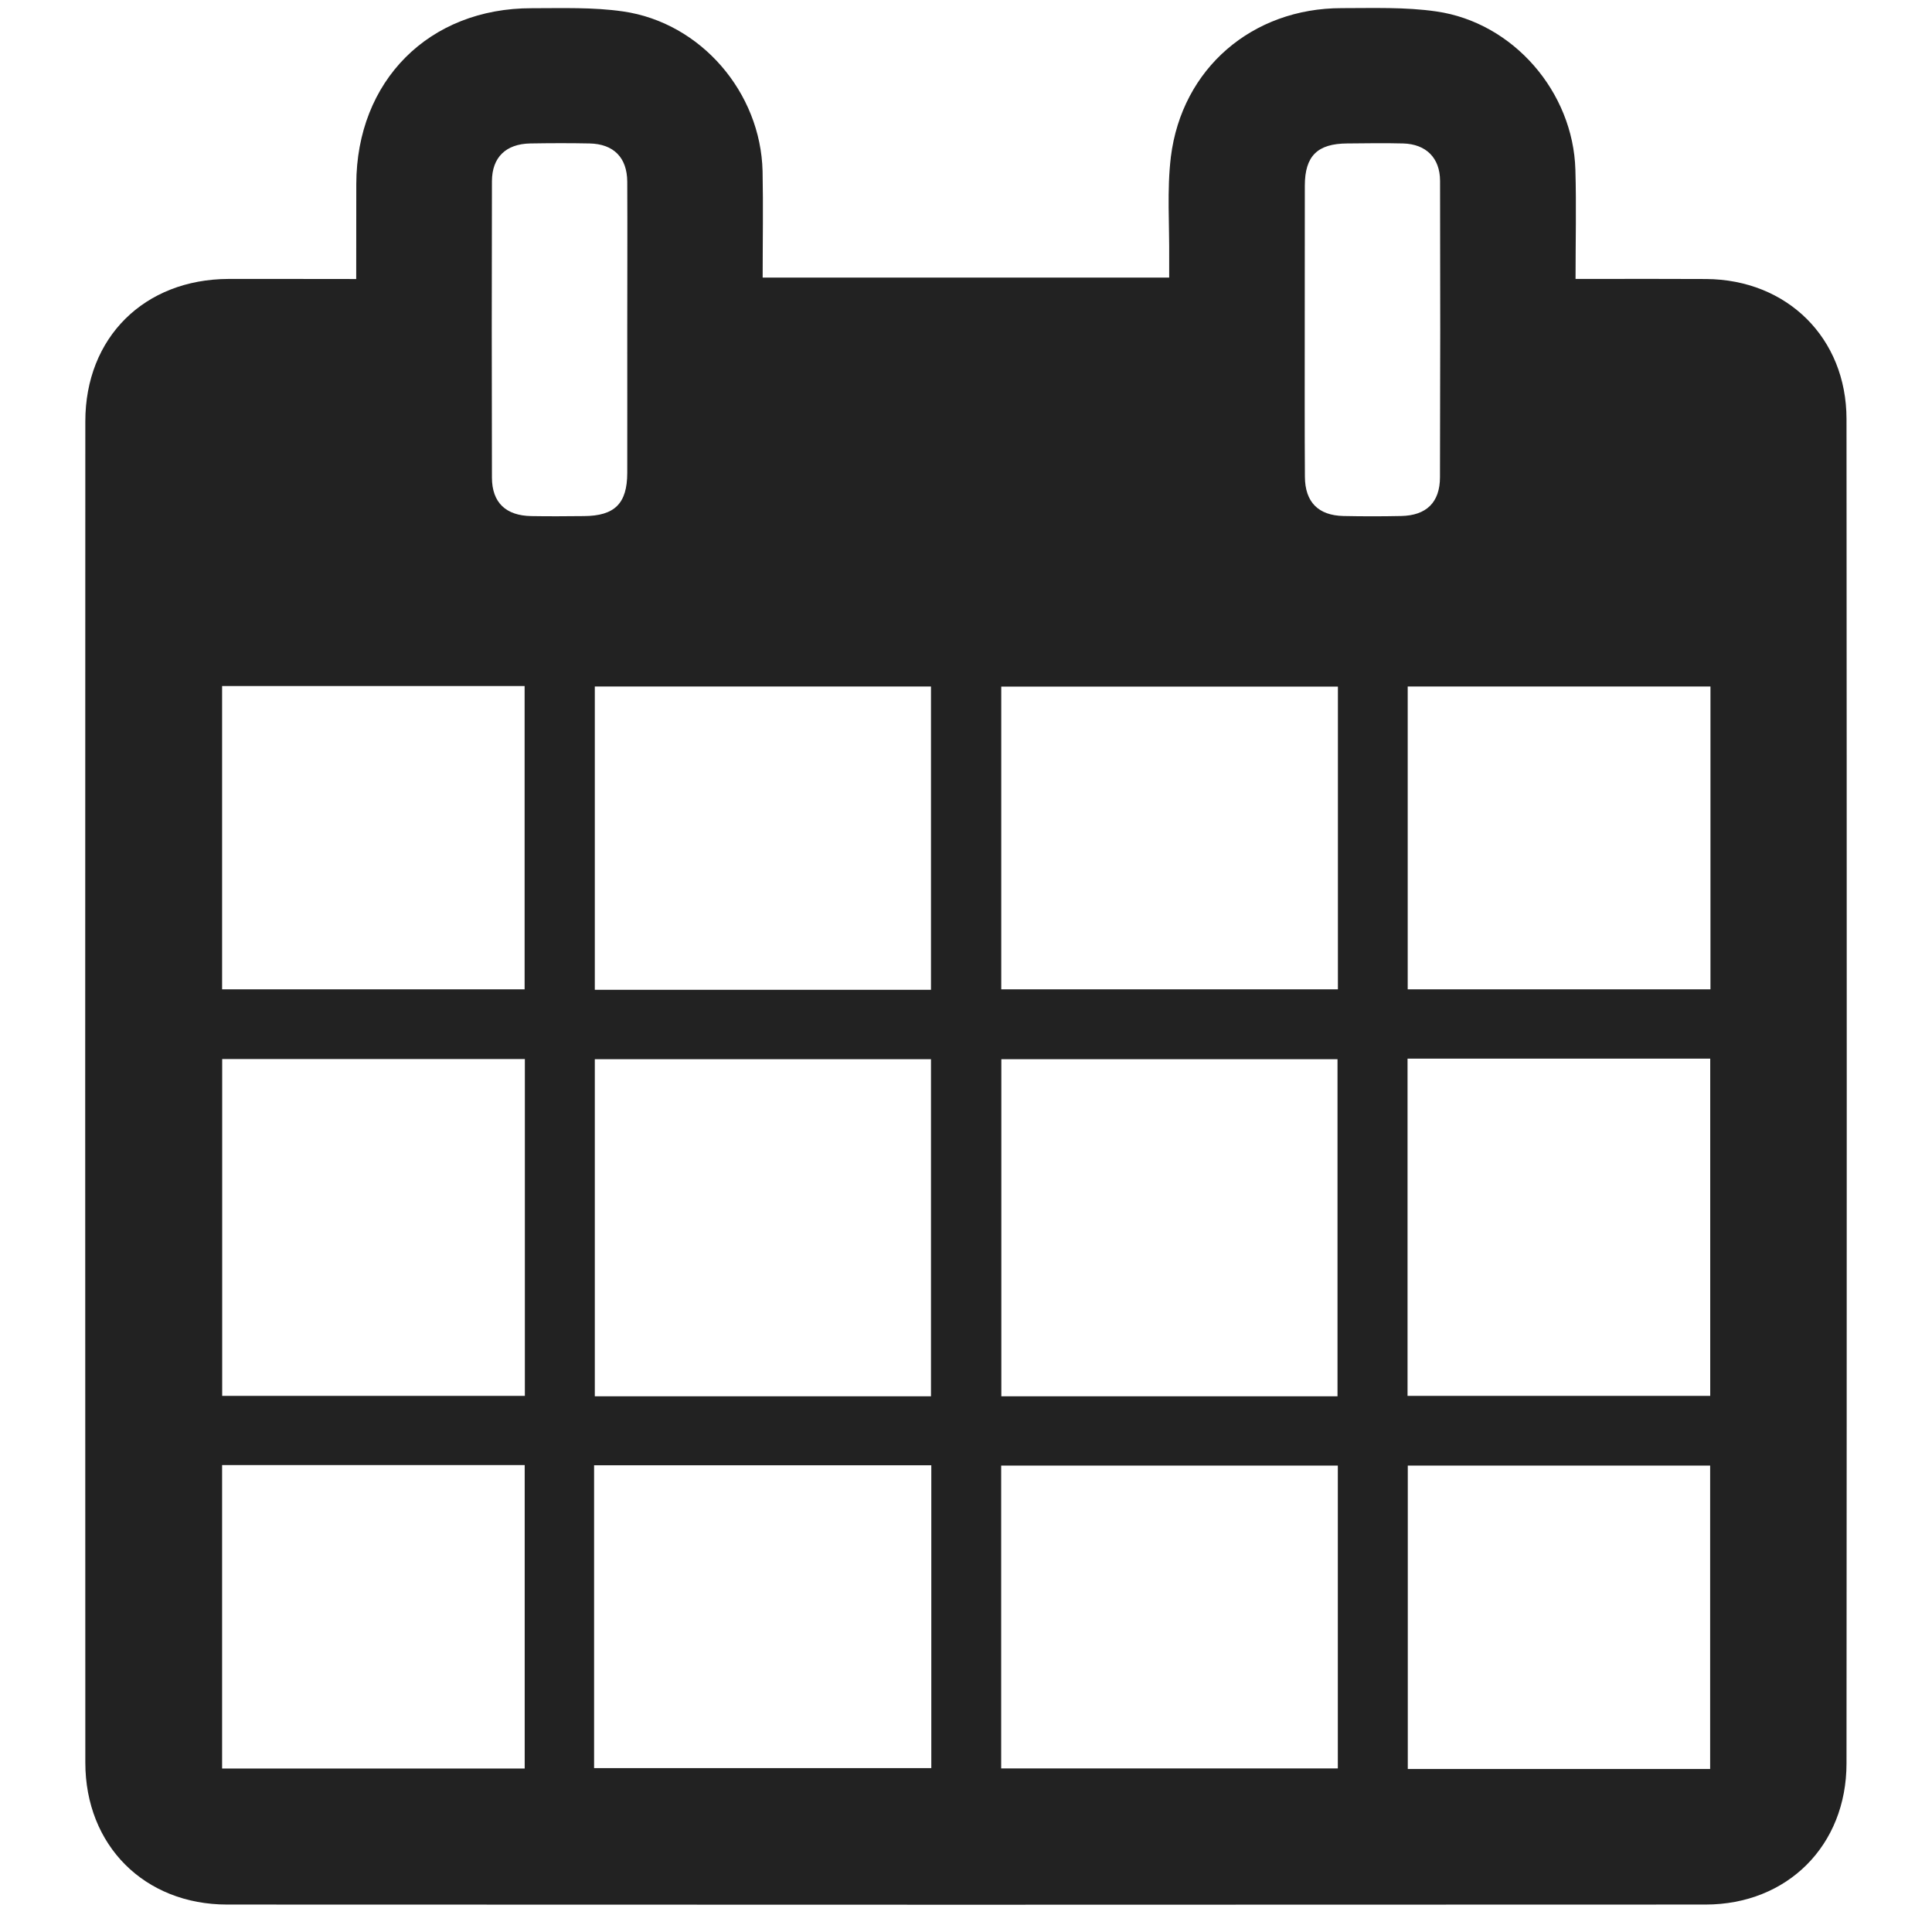 <?xml version="1.0" encoding="utf-8"?>
<!-- Generator: Adobe Illustrator 16.0.4, SVG Export Plug-In . SVG Version: 6.00 Build 0)  -->
<!DOCTYPE svg PUBLIC "-//W3C//DTD SVG 1.1//EN" "http://www.w3.org/Graphics/SVG/1.1/DTD/svg11.dtd">
<svg version="1.1" id="Layer_1" xmlns="http://www.w3.org/2000/svg" xmlns:xlink="http://www.w3.org/1999/xlink" x="0px" y="0px"
	 width="24px" height="24px" viewBox="0 0 24 24" enable-background="new 0 0 24 24" xml:space="preserve">
<path fill-rule="evenodd" clip-rule="evenodd" fill="#222222" d="M4.425,3.466c0-0.41,0-0.794,0.001-1.179
	C4.428,1.004,5.328,0.1,6.607,0.102c0.378,0,0.761-0.014,1.133,0.04c0.966,0.139,1.71,1.006,1.733,1.985
	c0.009,0.434,0.001,0.869,0.001,1.321c1.68,0,3.351,0,5.05,0c0-0.077,0-0.158,0-0.239c0.004-0.421-0.029-0.846,0.021-1.261
	c0.137-1.099,1.012-1.847,2.122-1.847c0.393,0,0.789-0.015,1.175,0.041c0.956,0.137,1.701,1,1.728,1.967
	c0.013,0.441,0.002,0.882,0.002,1.356c0.078,0,0.146,0,0.212,0c0.471,0,0.94-0.002,1.409,0.001c1.007,0.006,1.744,0.732,1.745,1.738
	c0.004,5.567,0.004,11.135,0,16.702c0,1.019-0.735,1.753-1.752,1.753c-6.121,0.003-12.243,0.003-18.364,0
	c-1.028,0-1.762-0.735-1.762-1.764c-0.002-5.554-0.002-11.107,0-16.661c0-1.041,0.732-1.765,1.778-1.769
	C3.357,3.464,3.875,3.466,4.425,3.466z M11.565,17.345c0-1.41,0-2.801,0-4.187c-1.404,0-2.795,0-4.176,0c0,1.405,0,2.795,0,4.187
	C8.787,17.345,10.167,17.345,11.565,17.345z M16.615,17.345c0-1.41,0-2.801,0-4.187c-1.404,0-2.795,0-4.176,0
	c0,1.405,0,2.795,0,4.187C13.837,17.345,15.217,17.345,16.615,17.345z M16.619,18.206c-1.406,0-2.797,0-4.182,0
	c0,1.266,0,2.514,0,3.762c1.403,0,2.788,0,4.182,0C16.619,20.711,16.619,19.466,16.619,18.206z M7.38,21.964
	c1.408,0,2.797,0,4.189,0c0-1.261,0-2.506,0-3.762c-1.399,0-2.79,0-4.189,0C7.38,19.458,7.38,20.703,7.38,21.964z M11.565,12.296
	c0-1.271,0-2.52,0-3.768c-1.404,0-2.795,0-4.176,0c0,1.266,0,2.517,0,3.768C8.787,12.296,10.167,12.296,11.565,12.296z M16.62,8.529
	c-1.408,0-2.799,0-4.182,0c0,1.265,0,2.515,0,3.761c1.403,0,2.788,0,4.182,0C16.62,11.033,16.62,9.787,16.62,8.529z M6.52,13.156
	c-1.266,0-2.516,0-3.76,0c0,1.405,0,2.796,0,4.184c1.261,0,2.506,0,3.76,0C6.52,15.941,6.52,14.557,6.52,13.156z M17.485,13.151
	c0,1.407,0,2.798,0,4.189c1.261,0,2.505,0,3.76,0c0-1.4,0-2.791,0-4.189C19.99,13.151,18.744,13.151,17.485,13.151z M21.244,21.975
	c0-1.271,0-2.521,0-3.769c-1.264,0-2.514,0-3.756,0c0,1.267,0,2.516,0,3.769C18.745,21.975,19.984,21.975,21.244,21.975z
	 M2.759,18.2c0,1.269,0,2.519,0,3.769c1.26,0,2.505,0,3.759,0c0-1.261,0-2.511,0-3.769C5.262,18.2,4.016,18.2,2.759,18.2z
	 M21.248,8.528c-1.268,0-2.518,0-3.761,0c0,1.266,0,2.515,0,3.762c1.262,0,2.507,0,3.761,0C21.248,11.033,21.248,9.789,21.248,8.528
	z M2.759,8.522c0,1.269,0,2.519,0,3.768c1.261,0,2.505,0,3.758,0c0-1.261,0-2.511,0-3.768C5.261,8.522,4.016,8.522,2.759,8.522z
	 M16.208,4.071c0,0.617-0.002,1.234,0.002,1.852c0.002,0.315,0.167,0.48,0.479,0.487c0.238,0.005,0.478,0.005,0.716,0
	c0.314-0.006,0.483-0.169,0.483-0.483c0.004-1.227,0.004-2.454,0.001-3.681c-0.001-0.285-0.174-0.456-0.459-0.464
	c-0.231-0.006-0.463-0.002-0.694,0c-0.371,0.002-0.526,0.156-0.527,0.523C16.208,2.893,16.208,3.482,16.208,4.071z M7.792,4.108
	c0-0.617,0.003-1.234,0-1.851c-0.002-0.301-0.17-0.469-0.469-0.475c-0.245-0.005-0.491-0.004-0.736,0
	C6.284,1.788,6.112,1.954,6.111,2.251c-0.003,1.228-0.003,2.454,0,3.682c0.001,0.311,0.173,0.473,0.49,0.478
	c0.217,0.004,0.435,0.002,0.652,0c0.382-0.002,0.538-0.155,0.539-0.536C7.793,5.286,7.792,4.697,7.792,4.108z"/>
</svg>
